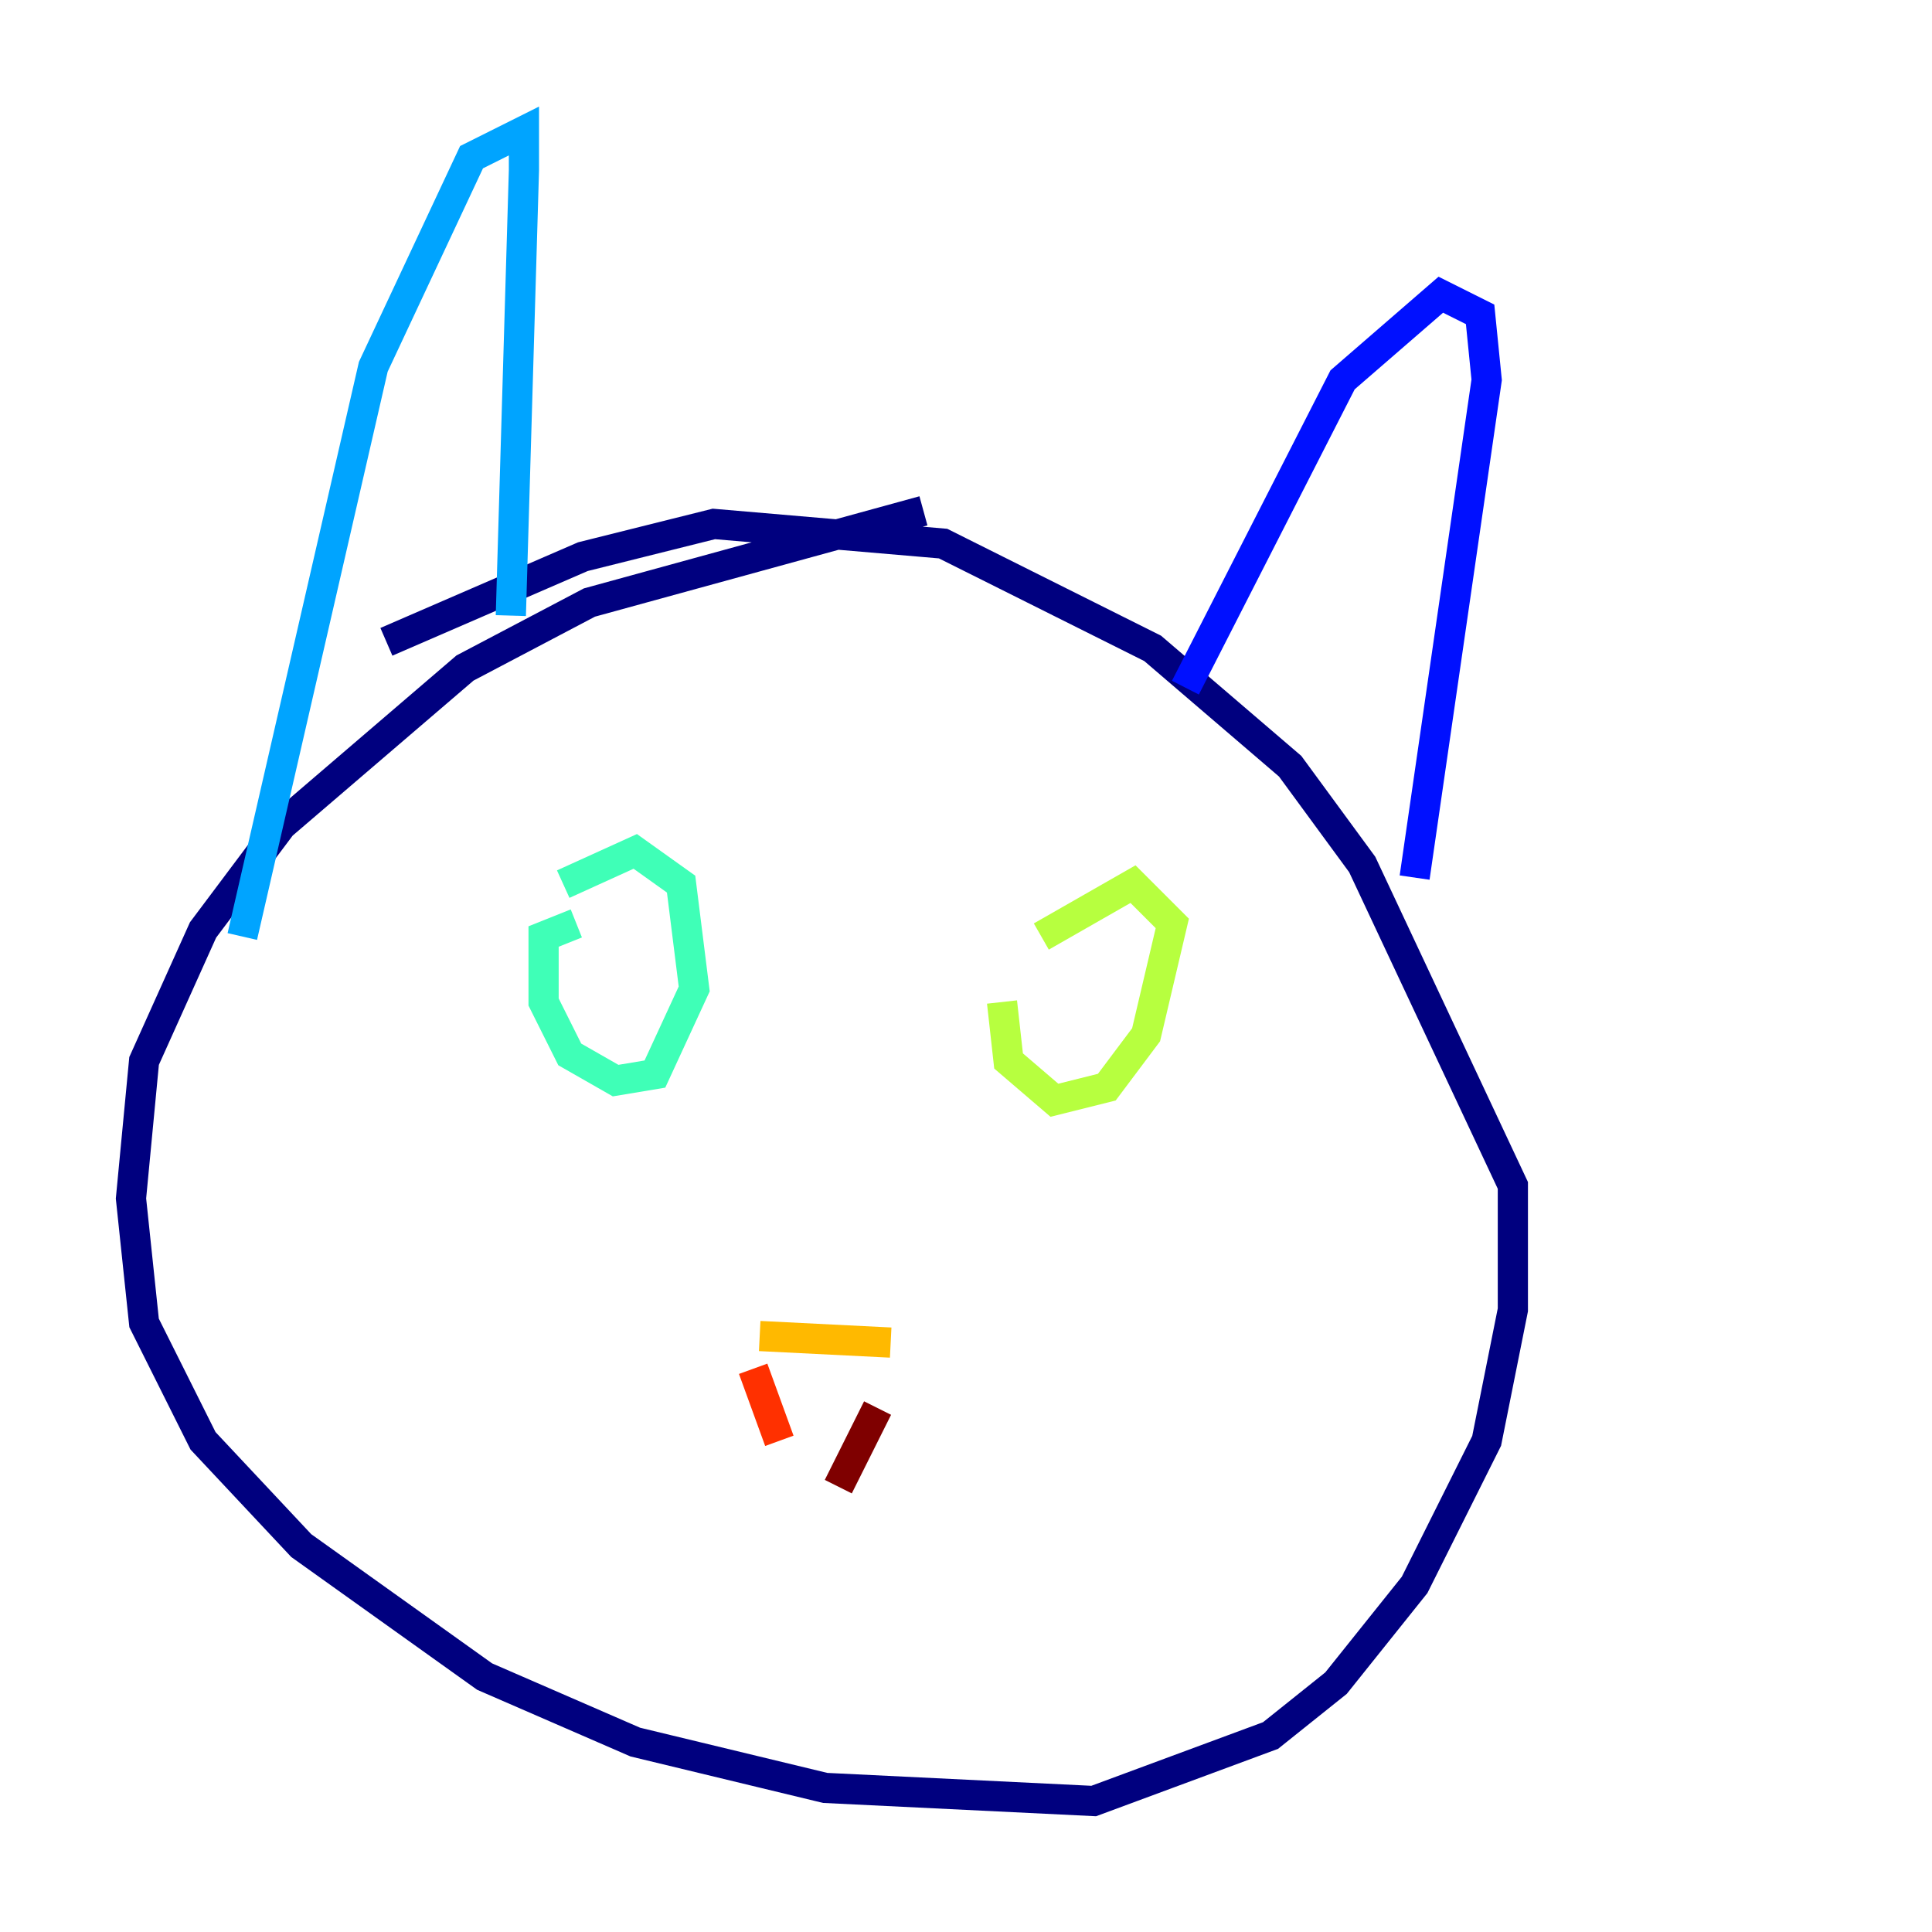 <?xml version="1.0" encoding="utf-8" ?>
<svg baseProfile="tiny" height="128" version="1.2" viewBox="0,0,128,128" width="128" xmlns="http://www.w3.org/2000/svg" xmlns:ev="http://www.w3.org/2001/xml-events" xmlns:xlink="http://www.w3.org/1999/xlink"><defs /><polyline fill="none" points="61.18,33.844 39.051,39.919 30.807,44.258 18.658,54.671 13.451,61.614 9.546,70.291 8.678,79.403 9.546,87.647 13.451,95.458 19.959,102.4 32.108,111.078 42.088,115.417 54.671,118.454 72.461,119.322 84.176,114.983 88.515,111.512 93.722,105.003 98.495,95.458 100.231,86.78 100.231,78.536 90.251,57.275 85.478,50.766 76.366,42.956 62.481,36.014 47.295,34.712 38.617,36.881 25.6,42.522" stroke="#00007f" stroke-width="2" /><polyline fill="none" points="78.536,45.559 88.949,25.166 95.458,19.525 98.061,20.827 98.495,25.166 93.722,58.142" stroke="#0010ff" stroke-width="2" /><polyline fill="none" points="33.844,40.786 34.712,11.281 34.712,8.678 31.241,10.414 24.732,24.298 16.054,62.047" stroke="#00a4ff" stroke-width="2" /><polyline fill="none" points="38.183,61.18 36.014,62.047 36.014,66.386 37.749,69.858 40.786,71.593 43.39,71.159 45.993,65.519 45.125,58.576 42.088,56.407 37.315,58.576" stroke="#3fffb7" stroke-width="2" /><polyline fill="none" points="66.386,66.386 66.82,70.291 69.858,72.895 73.329,72.027 75.932,68.556 77.668,61.18 75.064,58.576 68.99,62.047" stroke="#b7ff3f" stroke-width="2" /><polyline fill="none" points="50.332,88.515 59.01,88.949" stroke="#ffb900" stroke-width="2" /><polyline fill="none" points="49.898,90.685 51.634,95.458" stroke="#ff3000" stroke-width="2" /><polyline fill="none" points="58.142,93.288 55.539,98.495" stroke="#7f0000" stroke-width="2" /></svg>